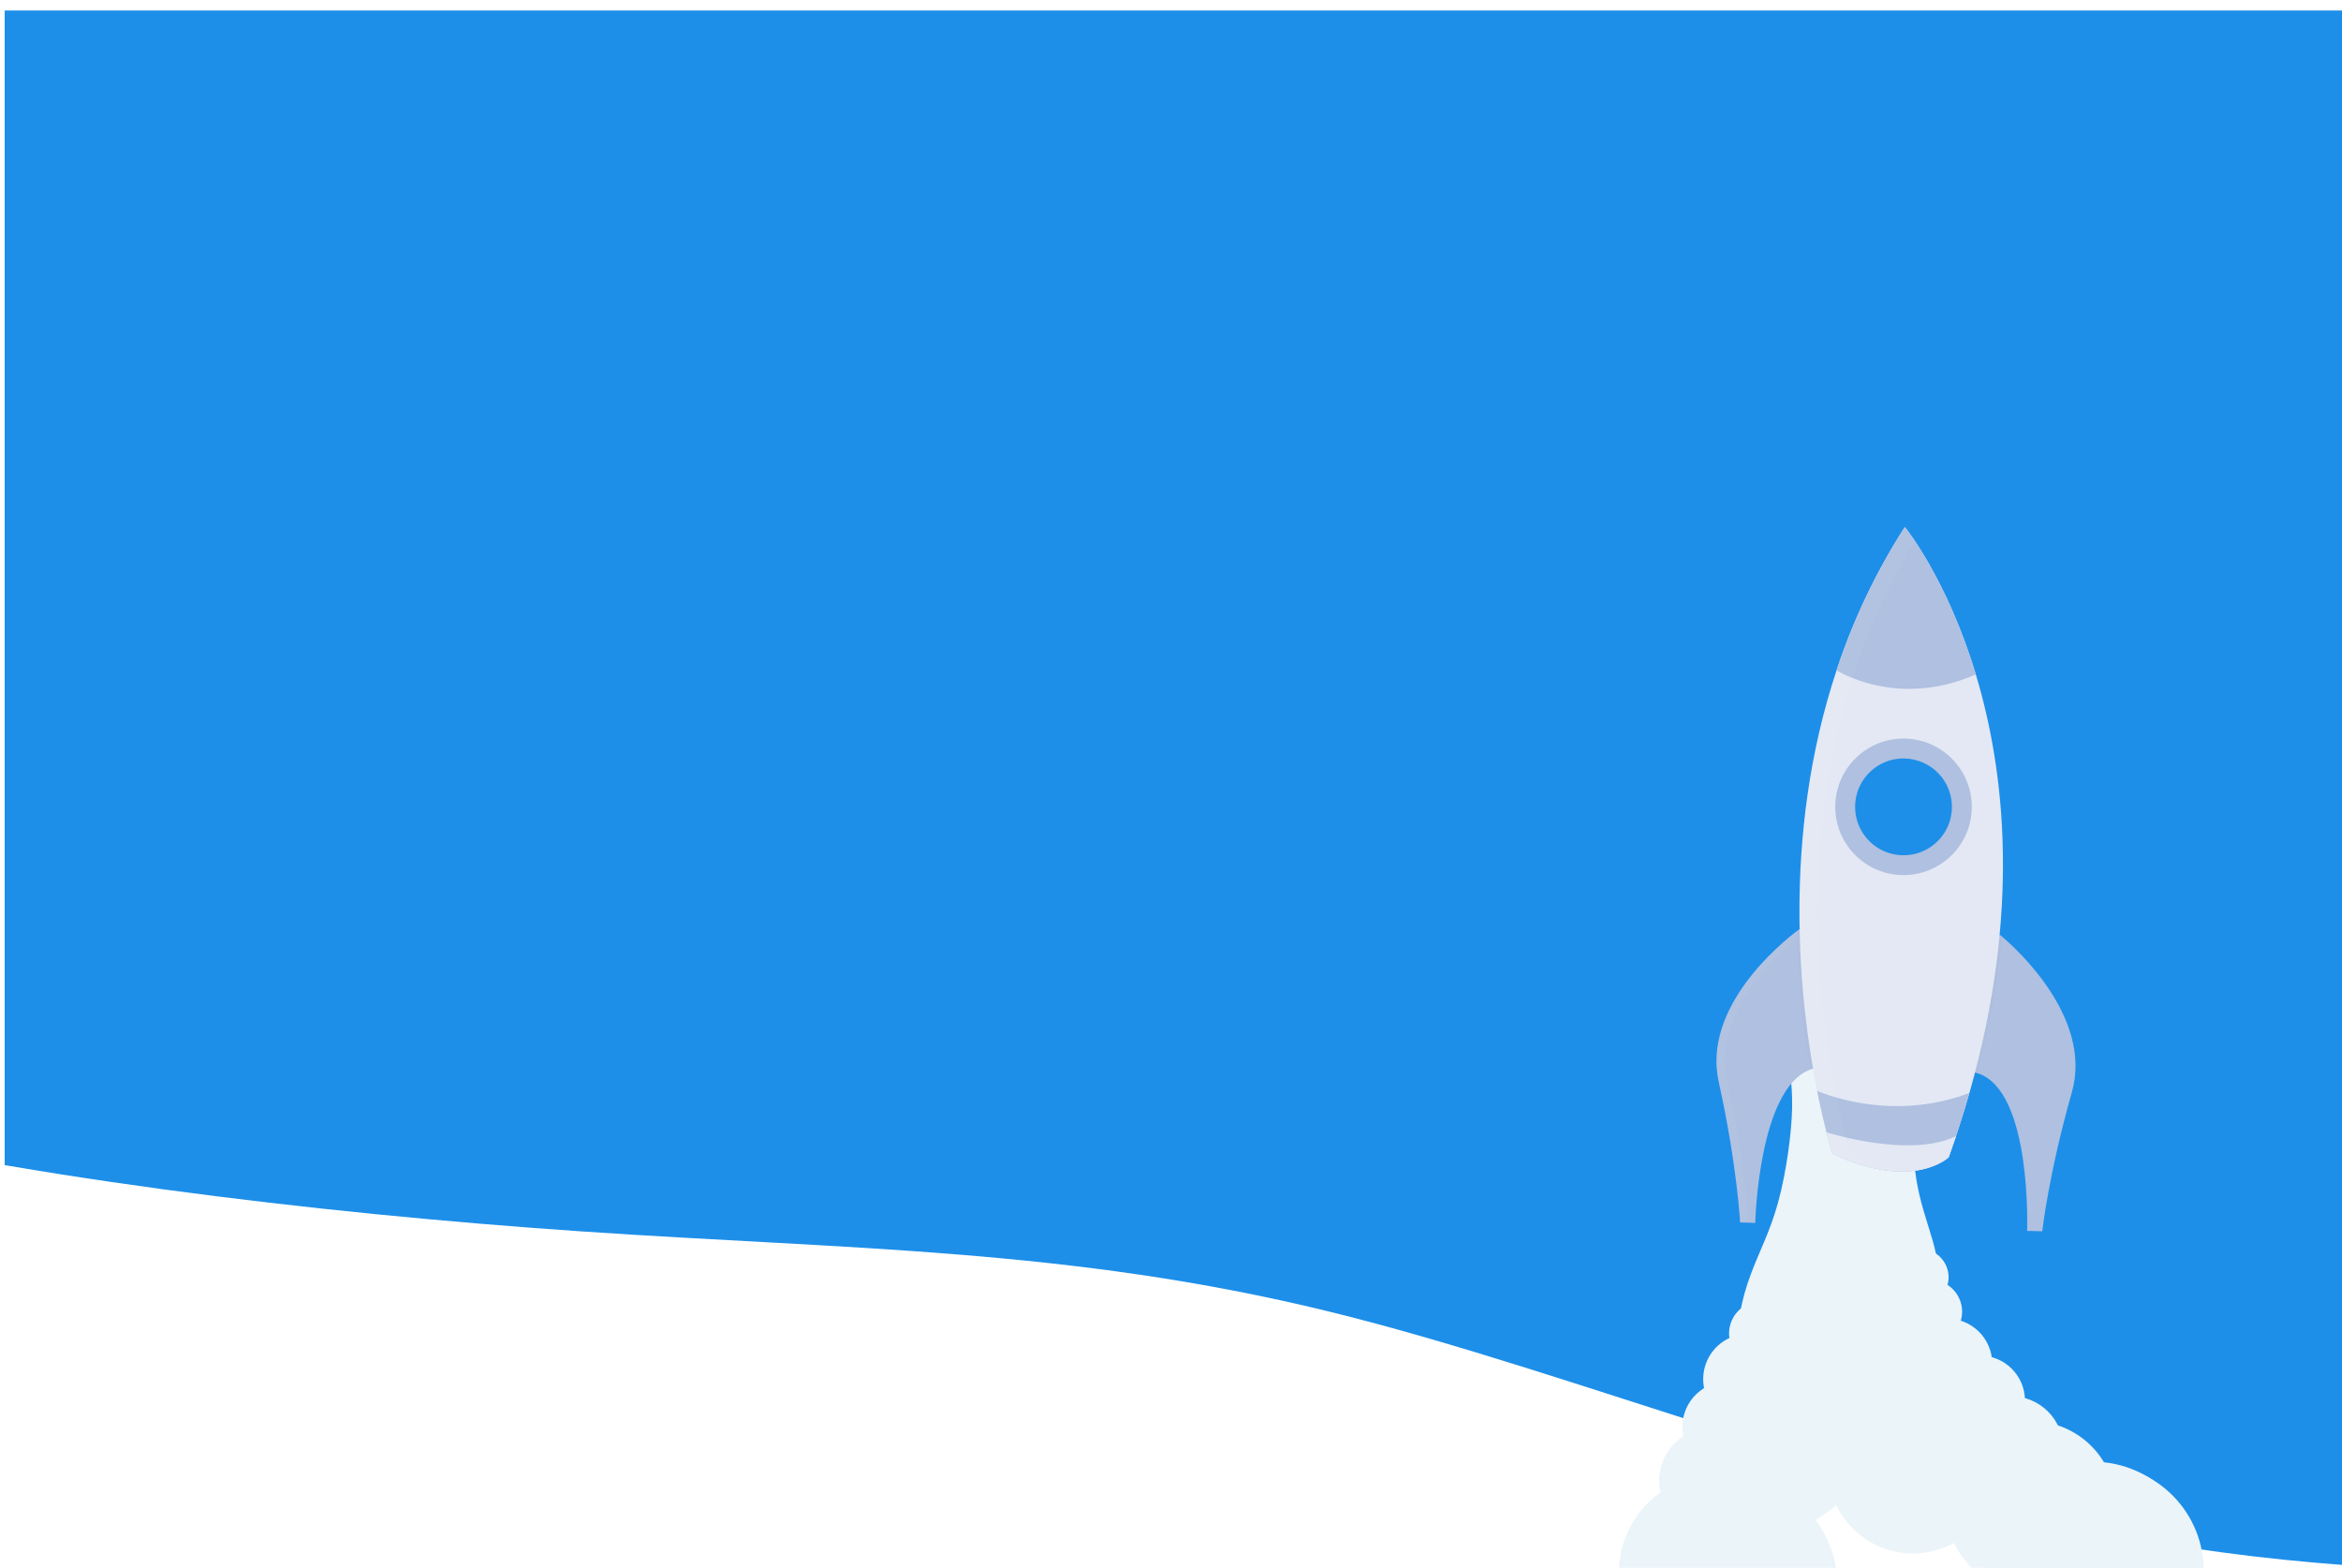 <?xml version="1.0" encoding="UTF-8" standalone="no"?>
<!-- Created with Inkscape (http://www.inkscape.org/) -->

<svg
   width="143.195mm"
   height="95.867mm"
   viewBox="0 0 143.195 95.867"
   version="1.1"
   id="svg2372"
   inkscape:version="1.1 (c4e8f9ed74, 2021-05-24)"
   sodipodi:docname="rocketmobile.svg"
   xmlns:inkscape="http://www.inkscape.org/namespaces/inkscape"
   xmlns:sodipodi="http://sodipodi.sourceforge.net/DTD/sodipodi-0.dtd"
   xmlns="http://www.w3.org/2000/svg"
   xmlns:svg="http://www.w3.org/2000/svg">
  <sodipodi:namedview
     id="namedview2374"
     pagecolor="#ffffff"
     bordercolor="#999999"
     borderopacity="1"
     inkscape:pageshadow="0"
     inkscape:pageopacity="0"
     inkscape:pagecheckerboard="0"
     inkscape:document-units="mm"
     showgrid="false"
     showguides="false"
     inkscape:zoom="0.47433592"
     inkscape:cx="536.53959"
     inkscape:cy="352.07117"
     inkscape:window-width="1898"
     inkscape:window-height="1034"
     inkscape:window-x="8"
     inkscape:window-y="32"
     inkscape:window-maximized="0"
     inkscape:current-layer="layer1" />
  <defs
     id="defs2369">
    <clipPath
       clipPathUnits="userSpaceOnUse"
       id="clipPath2102-3-9">
      <rect
         style="fill:#000000;stroke:none;stroke-width:7.559;stroke-linecap:square;stop-color:#000000"
         id="rect2104-5-2"
         width="1858.373"
         height="623.219"
         x="81.006"
         y="61.309"
         inkscape:export-filename="/home/praty/Documents/design/osdg/projbg.png"
         inkscape:export-xdpi="78.867958"
         inkscape:export-ydpi="78.867958" />
    </clipPath>
    <filter
       id="filter0_i-6-0"
       x="-581"
       y="-14"
       width="2571"
       height="665"
       filterUnits="userSpaceOnUse"
       color-interpolation-filters="sRGB">
      <feFlood
         flood-opacity="0"
         result="BackgroundImageFix"
         id="feFlood1765-2-6" />
      <feBlend
         mode="normal"
         in="SourceGraphic"
         in2="BackgroundImageFix"
         result="shape"
         id="feBlend1767-9-8" />
      <feColorMatrix
         in="SourceAlpha"
         type="matrix"
         values="0 0 0 0 0 0 0 0 0 0 0 0 0 0 0 0 0 0 127 0"
         result="hardAlpha"
         id="feColorMatrix1769-1-9" />
      <feOffset
         dy="4"
         id="feOffset1771-2-2" />
      <feGaussianBlur
         stdDeviation="25"
         id="feGaussianBlur1773-7-6" />
      <feComposite
         in2="hardAlpha"
         operator="arithmetic"
         k2="-1"
         k3="1"
         id="feComposite1775-0-6"
         k1="0"
         k4="0" />
      <feColorMatrix
         type="matrix"
         values="0 0 0 0 0 0 0 0 0 0 0 0 0 0 0 0 0 0 0.25 0"
         id="feColorMatrix1777-9-4" />
      <feBlend
         mode="normal"
         in2="shape"
         result="effect1_innerShadow"
         id="feBlend1779-3-9" />
    </filter>
    <filter
       id="filter1_i-6-5"
       x="221"
       y="-104"
       width="1824"
       height="622"
       filterUnits="userSpaceOnUse"
       color-interpolation-filters="sRGB">
      <feFlood
         flood-opacity="0"
         result="BackgroundImageFix"
         id="feFlood1782-0-0" />
      <feBlend
         mode="normal"
         in="SourceGraphic"
         in2="BackgroundImageFix"
         result="shape"
         id="feBlend1784-6-4" />
      <feColorMatrix
         in="SourceAlpha"
         type="matrix"
         values="0 0 0 0 0 0 0 0 0 0 0 0 0 0 0 0 0 0 127 0"
         result="hardAlpha"
         id="feColorMatrix1786-2-8" />
      <feOffset
         dy="4"
         id="feOffset1788-6-7" />
      <feGaussianBlur
         stdDeviation="20"
         id="feGaussianBlur1790-1-1" />
      <feComposite
         in2="hardAlpha"
         operator="arithmetic"
         k2="-1"
         k3="1"
         id="feComposite1792-8-7"
         k1="0"
         k4="0" />
      <feColorMatrix
         type="matrix"
         values="0 0 0 0 0 0 0 0 0 0 0 0 0 0 0 0 0 0 0.25 0"
         id="feColorMatrix1794-7-2" />
      <feBlend
         mode="normal"
         in2="shape"
         result="effect1_innerShadow"
         id="feBlend1796-9-7" />
    </filter>
    <filter
       id="filter2_i-2-2"
       x="863"
       y="-155"
       width="1167"
       height="490"
       filterUnits="userSpaceOnUse"
       color-interpolation-filters="sRGB">
      <feFlood
         flood-opacity="0"
         result="BackgroundImageFix"
         id="feFlood1799-0-2" />
      <feBlend
         mode="normal"
         in="SourceGraphic"
         in2="BackgroundImageFix"
         result="shape"
         id="feBlend1801-2-6" />
      <feColorMatrix
         in="SourceAlpha"
         type="matrix"
         values="0 0 0 0 0 0 0 0 0 0 0 0 0 0 0 0 0 0 127 0"
         result="hardAlpha"
         id="feColorMatrix1803-3-1" />
      <feOffset
         dy="4"
         id="feOffset1805-7-0" />
      <feGaussianBlur
         stdDeviation="15"
         id="feGaussianBlur1807-5-6" />
      <feComposite
         in2="hardAlpha"
         operator="arithmetic"
         k2="-1"
         k3="1"
         id="feComposite1809-9-1"
         k1="0"
         k4="0" />
      <feColorMatrix
         type="matrix"
         values="0 0 0 0 0 0 0 0 0 0 0 0 0 0 0 0 0 0 1 0"
         id="feColorMatrix1811-2-5" />
      <feBlend
         mode="normal"
         in2="shape"
         result="effect1_innerShadow"
         id="feBlend1813-2-9" />
    </filter>
    <filter
       id="filter3_dd-8-4"
       x="439.782"
       y="120.731"
       width="323.754"
       height="245.976"
       filterUnits="userSpaceOnUse"
       color-interpolation-filters="sRGB">
      <feFlood
         flood-opacity="0"
         result="BackgroundImageFix"
         id="feFlood1816-9-9" />
      <feColorMatrix
         in="SourceAlpha"
         type="matrix"
         values="0 0 0 0 0 0 0 0 0 0 0 0 0 0 0 0 0 0 127 0"
         result="hardAlpha"
         id="feColorMatrix1818-7-0" />
      <feOffset
         dy="16"
         id="feOffset1820-3-9" />
      <feGaussianBlur
         stdDeviation="12"
         id="feGaussianBlur1822-6-1" />
      <feColorMatrix
         type="matrix"
         values="0 0 0 0 0.086 0 0 0 0 0.133 0 0 0 0 0.2 0 0 0 0.16 0"
         id="feColorMatrix1824-1-7" />
      <feBlend
         mode="normal"
         in2="BackgroundImageFix"
         result="effect1_dropShadow"
         id="feBlend1826-2-7" />
      <feColorMatrix
         in="SourceAlpha"
         type="matrix"
         values="0 0 0 0 0 0 0 0 0 0 0 0 0 0 0 0 0 0 127 0"
         result="hardAlpha"
         id="feColorMatrix1828-9-1" />
      <feOffset
         dy="1"
         id="feOffset1830-3-1" />
      <feGaussianBlur
         stdDeviation="4"
         id="feGaussianBlur1832-1-5" />
      <feColorMatrix
         type="matrix"
         values="0 0 0 0 0.086 0 0 0 0 0.133 0 0 0 0 0.2 0 0 0 0.1 0"
         id="feColorMatrix1834-9-9" />
      <feBlend
         mode="normal"
         in2="effect1_dropShadow"
         result="effect2_dropShadow"
         id="feBlend1836-4-7" />
      <feBlend
         mode="normal"
         in="SourceGraphic"
         in2="effect2_dropShadow"
         result="shape"
         id="feBlend1838-7-7" />
    </filter>
    <filter
       id="filter2448"
       x="439.782"
       y="120.731"
       width="323.754"
       height="245.976"
       filterUnits="userSpaceOnUse"
       color-interpolation-filters="sRGB">
      <feFlood
         flood-opacity="0"
         result="BackgroundImageFix"
         id="feFlood2424" />
      <feColorMatrix
         in="SourceAlpha"
         type="matrix"
         values="0 0 0 0 0 0 0 0 0 0 0 0 0 0 0 0 0 0 127 0"
         result="hardAlpha"
         id="feColorMatrix2426" />
      <feOffset
         dy="16"
         id="feOffset2428" />
      <feGaussianBlur
         stdDeviation="12"
         id="feGaussianBlur2430" />
      <feColorMatrix
         type="matrix"
         values="0 0 0 0 0.086 0 0 0 0 0.133 0 0 0 0 0.2 0 0 0 0.16 0"
         id="feColorMatrix2432" />
      <feBlend
         mode="normal"
         in2="BackgroundImageFix"
         result="effect1_dropShadow"
         id="feBlend2434" />
      <feColorMatrix
         in="SourceAlpha"
         type="matrix"
         values="0 0 0 0 0 0 0 0 0 0 0 0 0 0 0 0 0 0 127 0"
         result="hardAlpha"
         id="feColorMatrix2436" />
      <feOffset
         dy="1"
         id="feOffset2438" />
      <feGaussianBlur
         stdDeviation="4"
         id="feGaussianBlur2440" />
      <feColorMatrix
         type="matrix"
         values="0 0 0 0 0.086 0 0 0 0 0.133 0 0 0 0 0.2 0 0 0 0.1 0"
         id="feColorMatrix2442" />
      <feBlend
         mode="normal"
         in2="effect1_dropShadow"
         result="effect2_dropShadow"
         id="feBlend2444" />
      <feBlend
         mode="normal"
         in="SourceGraphic"
         in2="effect2_dropShadow"
         result="shape"
         id="feBlend2446" />
    </filter>
    <filter
       id="filter2474"
       x="439.782"
       y="120.731"
       width="323.754"
       height="245.976"
       filterUnits="userSpaceOnUse"
       color-interpolation-filters="sRGB">
      <feFlood
         flood-opacity="0"
         result="BackgroundImageFix"
         id="feFlood2450" />
      <feColorMatrix
         in="SourceAlpha"
         type="matrix"
         values="0 0 0 0 0 0 0 0 0 0 0 0 0 0 0 0 0 0 127 0"
         result="hardAlpha"
         id="feColorMatrix2452" />
      <feOffset
         dy="16"
         id="feOffset2454" />
      <feGaussianBlur
         stdDeviation="12"
         id="feGaussianBlur2456" />
      <feColorMatrix
         type="matrix"
         values="0 0 0 0 0.086 0 0 0 0 0.133 0 0 0 0 0.2 0 0 0 0.16 0"
         id="feColorMatrix2458" />
      <feBlend
         mode="normal"
         in2="BackgroundImageFix"
         result="effect1_dropShadow"
         id="feBlend2460" />
      <feColorMatrix
         in="SourceAlpha"
         type="matrix"
         values="0 0 0 0 0 0 0 0 0 0 0 0 0 0 0 0 0 0 127 0"
         result="hardAlpha"
         id="feColorMatrix2462" />
      <feOffset
         dy="1"
         id="feOffset2464" />
      <feGaussianBlur
         stdDeviation="4"
         id="feGaussianBlur2466" />
      <feColorMatrix
         type="matrix"
         values="0 0 0 0 0.086 0 0 0 0 0.133 0 0 0 0 0.2 0 0 0 0.1 0"
         id="feColorMatrix2468" />
      <feBlend
         mode="normal"
         in2="effect1_dropShadow"
         result="effect2_dropShadow"
         id="feBlend2470" />
      <feBlend
         mode="normal"
         in="SourceGraphic"
         in2="effect2_dropShadow"
         result="shape"
         id="feBlend2472" />
    </filter>
    <filter
       id="filter2500"
       x="439.782"
       y="120.731"
       width="323.754"
       height="245.976"
       filterUnits="userSpaceOnUse"
       color-interpolation-filters="sRGB">
      <feFlood
         flood-opacity="0"
         result="BackgroundImageFix"
         id="feFlood2476" />
      <feColorMatrix
         in="SourceAlpha"
         type="matrix"
         values="0 0 0 0 0 0 0 0 0 0 0 0 0 0 0 0 0 0 127 0"
         result="hardAlpha"
         id="feColorMatrix2478" />
      <feOffset
         dy="16"
         id="feOffset2480" />
      <feGaussianBlur
         stdDeviation="12"
         id="feGaussianBlur2482" />
      <feColorMatrix
         type="matrix"
         values="0 0 0 0 0.086 0 0 0 0 0.133 0 0 0 0 0.2 0 0 0 0.16 0"
         id="feColorMatrix2484" />
      <feBlend
         mode="normal"
         in2="BackgroundImageFix"
         result="effect1_dropShadow"
         id="feBlend2486" />
      <feColorMatrix
         in="SourceAlpha"
         type="matrix"
         values="0 0 0 0 0 0 0 0 0 0 0 0 0 0 0 0 0 0 127 0"
         result="hardAlpha"
         id="feColorMatrix2488" />
      <feOffset
         dy="1"
         id="feOffset2490" />
      <feGaussianBlur
         stdDeviation="4"
         id="feGaussianBlur2492" />
      <feColorMatrix
         type="matrix"
         values="0 0 0 0 0.086 0 0 0 0 0.133 0 0 0 0 0.2 0 0 0 0.1 0"
         id="feColorMatrix2494" />
      <feBlend
         mode="normal"
         in2="effect1_dropShadow"
         result="effect2_dropShadow"
         id="feBlend2496" />
      <feBlend
         mode="normal"
         in="SourceGraphic"
         in2="effect2_dropShadow"
         result="shape"
         id="feBlend2498" />
    </filter>
    <filter
       id="filter2526"
       x="439.782"
       y="120.731"
       width="323.754"
       height="245.976"
       filterUnits="userSpaceOnUse"
       color-interpolation-filters="sRGB">
      <feFlood
         flood-opacity="0"
         result="BackgroundImageFix"
         id="feFlood2502" />
      <feColorMatrix
         in="SourceAlpha"
         type="matrix"
         values="0 0 0 0 0 0 0 0 0 0 0 0 0 0 0 0 0 0 127 0"
         result="hardAlpha"
         id="feColorMatrix2504" />
      <feOffset
         dy="16"
         id="feOffset2506" />
      <feGaussianBlur
         stdDeviation="12"
         id="feGaussianBlur2508" />
      <feColorMatrix
         type="matrix"
         values="0 0 0 0 0.086 0 0 0 0 0.133 0 0 0 0 0.2 0 0 0 0.16 0"
         id="feColorMatrix2510" />
      <feBlend
         mode="normal"
         in2="BackgroundImageFix"
         result="effect1_dropShadow"
         id="feBlend2512" />
      <feColorMatrix
         in="SourceAlpha"
         type="matrix"
         values="0 0 0 0 0 0 0 0 0 0 0 0 0 0 0 0 0 0 127 0"
         result="hardAlpha"
         id="feColorMatrix2514" />
      <feOffset
         dy="1"
         id="feOffset2516" />
      <feGaussianBlur
         stdDeviation="4"
         id="feGaussianBlur2518" />
      <feColorMatrix
         type="matrix"
         values="0 0 0 0 0.086 0 0 0 0 0.133 0 0 0 0 0.2 0 0 0 0.1 0"
         id="feColorMatrix2520" />
      <feBlend
         mode="normal"
         in2="effect1_dropShadow"
         result="effect2_dropShadow"
         id="feBlend2522" />
      <feBlend
         mode="normal"
         in="SourceGraphic"
         in2="effect2_dropShadow"
         result="shape"
         id="feBlend2524" />
    </filter>
    <filter
       id="filter2552"
       x="439.782"
       y="120.731"
       width="323.754"
       height="245.976"
       filterUnits="userSpaceOnUse"
       color-interpolation-filters="sRGB">
      <feFlood
         flood-opacity="0"
         result="BackgroundImageFix"
         id="feFlood2528" />
      <feColorMatrix
         in="SourceAlpha"
         type="matrix"
         values="0 0 0 0 0 0 0 0 0 0 0 0 0 0 0 0 0 0 127 0"
         result="hardAlpha"
         id="feColorMatrix2530" />
      <feOffset
         dy="16"
         id="feOffset2532" />
      <feGaussianBlur
         stdDeviation="12"
         id="feGaussianBlur2534" />
      <feColorMatrix
         type="matrix"
         values="0 0 0 0 0.086 0 0 0 0 0.133 0 0 0 0 0.2 0 0 0 0.16 0"
         id="feColorMatrix2536" />
      <feBlend
         mode="normal"
         in2="BackgroundImageFix"
         result="effect1_dropShadow"
         id="feBlend2538" />
      <feColorMatrix
         in="SourceAlpha"
         type="matrix"
         values="0 0 0 0 0 0 0 0 0 0 0 0 0 0 0 0 0 0 127 0"
         result="hardAlpha"
         id="feColorMatrix2540" />
      <feOffset
         dy="1"
         id="feOffset2542" />
      <feGaussianBlur
         stdDeviation="4"
         id="feGaussianBlur2544" />
      <feColorMatrix
         type="matrix"
         values="0 0 0 0 0.086 0 0 0 0 0.133 0 0 0 0 0.2 0 0 0 0.1 0"
         id="feColorMatrix2546" />
      <feBlend
         mode="normal"
         in2="effect1_dropShadow"
         result="effect2_dropShadow"
         id="feBlend2548" />
      <feBlend
         mode="normal"
         in="SourceGraphic"
         in2="effect2_dropShadow"
         result="shape"
         id="feBlend2550" />
    </filter>
    <filter
       id="filter2578"
       x="439.782"
       y="120.731"
       width="323.754"
       height="245.976"
       filterUnits="userSpaceOnUse"
       color-interpolation-filters="sRGB">
      <feFlood
         flood-opacity="0"
         result="BackgroundImageFix"
         id="feFlood2554" />
      <feColorMatrix
         in="SourceAlpha"
         type="matrix"
         values="0 0 0 0 0 0 0 0 0 0 0 0 0 0 0 0 0 0 127 0"
         result="hardAlpha"
         id="feColorMatrix2556" />
      <feOffset
         dy="16"
         id="feOffset2558" />
      <feGaussianBlur
         stdDeviation="12"
         id="feGaussianBlur2560" />
      <feColorMatrix
         type="matrix"
         values="0 0 0 0 0.086 0 0 0 0 0.133 0 0 0 0 0.2 0 0 0 0.16 0"
         id="feColorMatrix2562" />
      <feBlend
         mode="normal"
         in2="BackgroundImageFix"
         result="effect1_dropShadow"
         id="feBlend2564" />
      <feColorMatrix
         in="SourceAlpha"
         type="matrix"
         values="0 0 0 0 0 0 0 0 0 0 0 0 0 0 0 0 0 0 127 0"
         result="hardAlpha"
         id="feColorMatrix2566" />
      <feOffset
         dy="1"
         id="feOffset2568" />
      <feGaussianBlur
         stdDeviation="4"
         id="feGaussianBlur2570" />
      <feColorMatrix
         type="matrix"
         values="0 0 0 0 0.086 0 0 0 0 0.133 0 0 0 0 0.2 0 0 0 0.1 0"
         id="feColorMatrix2572" />
      <feBlend
         mode="normal"
         in2="effect1_dropShadow"
         result="effect2_dropShadow"
         id="feBlend2574" />
      <feBlend
         mode="normal"
         in="SourceGraphic"
         in2="effect2_dropShadow"
         result="shape"
         id="feBlend2576" />
    </filter>
    <filter
       id="filter2604"
       x="439.782"
       y="120.731"
       width="323.754"
       height="245.976"
       filterUnits="userSpaceOnUse"
       color-interpolation-filters="sRGB">
      <feFlood
         flood-opacity="0"
         result="BackgroundImageFix"
         id="feFlood2580" />
      <feColorMatrix
         in="SourceAlpha"
         type="matrix"
         values="0 0 0 0 0 0 0 0 0 0 0 0 0 0 0 0 0 0 127 0"
         result="hardAlpha"
         id="feColorMatrix2582" />
      <feOffset
         dy="16"
         id="feOffset2584" />
      <feGaussianBlur
         stdDeviation="12"
         id="feGaussianBlur2586" />
      <feColorMatrix
         type="matrix"
         values="0 0 0 0 0.086 0 0 0 0 0.133 0 0 0 0 0.2 0 0 0 0.16 0"
         id="feColorMatrix2588" />
      <feBlend
         mode="normal"
         in2="BackgroundImageFix"
         result="effect1_dropShadow"
         id="feBlend2590" />
      <feColorMatrix
         in="SourceAlpha"
         type="matrix"
         values="0 0 0 0 0 0 0 0 0 0 0 0 0 0 0 0 0 0 127 0"
         result="hardAlpha"
         id="feColorMatrix2592" />
      <feOffset
         dy="1"
         id="feOffset2594" />
      <feGaussianBlur
         stdDeviation="4"
         id="feGaussianBlur2596" />
      <feColorMatrix
         type="matrix"
         values="0 0 0 0 0.086 0 0 0 0 0.133 0 0 0 0 0.2 0 0 0 0.1 0"
         id="feColorMatrix2598" />
      <feBlend
         mode="normal"
         in2="effect1_dropShadow"
         result="effect2_dropShadow"
         id="feBlend2600" />
      <feBlend
         mode="normal"
         in="SourceGraphic"
         in2="effect2_dropShadow"
         result="shape"
         id="feBlend2602" />
    </filter>
    <filter
       id="filter2630"
       x="439.782"
       y="120.731"
       width="323.754"
       height="245.976"
       filterUnits="userSpaceOnUse"
       color-interpolation-filters="sRGB">
      <feFlood
         flood-opacity="0"
         result="BackgroundImageFix"
         id="feFlood2606" />
      <feColorMatrix
         in="SourceAlpha"
         type="matrix"
         values="0 0 0 0 0 0 0 0 0 0 0 0 0 0 0 0 0 0 127 0"
         result="hardAlpha"
         id="feColorMatrix2608" />
      <feOffset
         dy="16"
         id="feOffset2610" />
      <feGaussianBlur
         stdDeviation="12"
         id="feGaussianBlur2612" />
      <feColorMatrix
         type="matrix"
         values="0 0 0 0 0.086 0 0 0 0 0.133 0 0 0 0 0.2 0 0 0 0.16 0"
         id="feColorMatrix2614" />
      <feBlend
         mode="normal"
         in2="BackgroundImageFix"
         result="effect1_dropShadow"
         id="feBlend2616" />
      <feColorMatrix
         in="SourceAlpha"
         type="matrix"
         values="0 0 0 0 0 0 0 0 0 0 0 0 0 0 0 0 0 0 127 0"
         result="hardAlpha"
         id="feColorMatrix2618" />
      <feOffset
         dy="1"
         id="feOffset2620" />
      <feGaussianBlur
         stdDeviation="4"
         id="feGaussianBlur2622" />
      <feColorMatrix
         type="matrix"
         values="0 0 0 0 0.086 0 0 0 0 0.133 0 0 0 0 0.2 0 0 0 0.1 0"
         id="feColorMatrix2624" />
      <feBlend
         mode="normal"
         in2="effect1_dropShadow"
         result="effect2_dropShadow"
         id="feBlend2626" />
      <feBlend
         mode="normal"
         in="SourceGraphic"
         in2="effect2_dropShadow"
         result="shape"
         id="feBlend2628" />
    </filter>
    <filter
       id="filter2656"
       x="439.782"
       y="120.731"
       width="323.754"
       height="245.976"
       filterUnits="userSpaceOnUse"
       color-interpolation-filters="sRGB">
      <feFlood
         flood-opacity="0"
         result="BackgroundImageFix"
         id="feFlood2632" />
      <feColorMatrix
         in="SourceAlpha"
         type="matrix"
         values="0 0 0 0 0 0 0 0 0 0 0 0 0 0 0 0 0 0 127 0"
         result="hardAlpha"
         id="feColorMatrix2634" />
      <feOffset
         dy="16"
         id="feOffset2636" />
      <feGaussianBlur
         stdDeviation="12"
         id="feGaussianBlur2638" />
      <feColorMatrix
         type="matrix"
         values="0 0 0 0 0.086 0 0 0 0 0.133 0 0 0 0 0.2 0 0 0 0.16 0"
         id="feColorMatrix2640" />
      <feBlend
         mode="normal"
         in2="BackgroundImageFix"
         result="effect1_dropShadow"
         id="feBlend2642" />
      <feColorMatrix
         in="SourceAlpha"
         type="matrix"
         values="0 0 0 0 0 0 0 0 0 0 0 0 0 0 0 0 0 0 127 0"
         result="hardAlpha"
         id="feColorMatrix2644" />
      <feOffset
         dy="1"
         id="feOffset2646" />
      <feGaussianBlur
         stdDeviation="4"
         id="feGaussianBlur2648" />
      <feColorMatrix
         type="matrix"
         values="0 0 0 0 0.086 0 0 0 0 0.133 0 0 0 0 0.2 0 0 0 0.1 0"
         id="feColorMatrix2650" />
      <feBlend
         mode="normal"
         in2="effect1_dropShadow"
         result="effect2_dropShadow"
         id="feBlend2652" />
      <feBlend
         mode="normal"
         in="SourceGraphic"
         in2="effect2_dropShadow"
         result="shape"
         id="feBlend2654" />
    </filter>
    <filter
       id="filter2682"
       x="439.782"
       y="120.731"
       width="323.754"
       height="245.976"
       filterUnits="userSpaceOnUse"
       color-interpolation-filters="sRGB">
      <feFlood
         flood-opacity="0"
         result="BackgroundImageFix"
         id="feFlood2658" />
      <feColorMatrix
         in="SourceAlpha"
         type="matrix"
         values="0 0 0 0 0 0 0 0 0 0 0 0 0 0 0 0 0 0 127 0"
         result="hardAlpha"
         id="feColorMatrix2660" />
      <feOffset
         dy="16"
         id="feOffset2662" />
      <feGaussianBlur
         stdDeviation="12"
         id="feGaussianBlur2664" />
      <feColorMatrix
         type="matrix"
         values="0 0 0 0 0.086 0 0 0 0 0.133 0 0 0 0 0.2 0 0 0 0.16 0"
         id="feColorMatrix2666" />
      <feBlend
         mode="normal"
         in2="BackgroundImageFix"
         result="effect1_dropShadow"
         id="feBlend2668" />
      <feColorMatrix
         in="SourceAlpha"
         type="matrix"
         values="0 0 0 0 0 0 0 0 0 0 0 0 0 0 0 0 0 0 127 0"
         result="hardAlpha"
         id="feColorMatrix2670" />
      <feOffset
         dy="1"
         id="feOffset2672" />
      <feGaussianBlur
         stdDeviation="4"
         id="feGaussianBlur2674" />
      <feColorMatrix
         type="matrix"
         values="0 0 0 0 0.086 0 0 0 0 0.133 0 0 0 0 0.2 0 0 0 0.1 0"
         id="feColorMatrix2676" />
      <feBlend
         mode="normal"
         in2="effect1_dropShadow"
         result="effect2_dropShadow"
         id="feBlend2678" />
      <feBlend
         mode="normal"
         in="SourceGraphic"
         in2="effect2_dropShadow"
         result="shape"
         id="feBlend2680" />
    </filter>
    <filter
       id="filter2708"
       x="439.782"
       y="120.731"
       width="323.754"
       height="245.976"
       filterUnits="userSpaceOnUse"
       color-interpolation-filters="sRGB">
      <feFlood
         flood-opacity="0"
         result="BackgroundImageFix"
         id="feFlood2684" />
      <feColorMatrix
         in="SourceAlpha"
         type="matrix"
         values="0 0 0 0 0 0 0 0 0 0 0 0 0 0 0 0 0 0 127 0"
         result="hardAlpha"
         id="feColorMatrix2686" />
      <feOffset
         dy="16"
         id="feOffset2688" />
      <feGaussianBlur
         stdDeviation="12"
         id="feGaussianBlur2690" />
      <feColorMatrix
         type="matrix"
         values="0 0 0 0 0.086 0 0 0 0 0.133 0 0 0 0 0.2 0 0 0 0.16 0"
         id="feColorMatrix2692" />
      <feBlend
         mode="normal"
         in2="BackgroundImageFix"
         result="effect1_dropShadow"
         id="feBlend2694" />
      <feColorMatrix
         in="SourceAlpha"
         type="matrix"
         values="0 0 0 0 0 0 0 0 0 0 0 0 0 0 0 0 0 0 127 0"
         result="hardAlpha"
         id="feColorMatrix2696" />
      <feOffset
         dy="1"
         id="feOffset2698" />
      <feGaussianBlur
         stdDeviation="4"
         id="feGaussianBlur2700" />
      <feColorMatrix
         type="matrix"
         values="0 0 0 0 0.086 0 0 0 0 0.133 0 0 0 0 0.2 0 0 0 0.1 0"
         id="feColorMatrix2702" />
      <feBlend
         mode="normal"
         in2="effect1_dropShadow"
         result="effect2_dropShadow"
         id="feBlend2704" />
      <feBlend
         mode="normal"
         in="SourceGraphic"
         in2="effect2_dropShadow"
         result="shape"
         id="feBlend2706" />
    </filter>
    <clipPath
       clipPathUnits="userSpaceOnUse"
       id="clipPath4374">
      <rect
         style="fill:#000000;stroke-width:12.009;stroke-linecap:square;stop-color:#000000"
         id="rect4376"
         width="859.819"
         height="1153.599"
         x="623.923"
         y="-57.64" />
    </clipPath>
  </defs>
  <g
     inkscape:label="Layer 1"
     inkscape:groupmode="layer"
     id="layer1"
     transform="translate(-41.178,-10.323)">
    <path
       d="m 301.26,17.212 c 51.019,35.442 28.863,74.43 22.958,116.466 -5.904,42.036 4.441,87.119 37.999,124.562 33.558,37.444 90.324,67.245 175.77,89.019 85.447,21.773 199.568,35.519 297.245,42.165 97.677,6.646 178.908,6.194 272.998,29.2 94.09,23.006 201.04,69.467 317,86.837 115.97,17.369 240.95,5.648 330.06,-12.045 89.11,-17.693 142.34,-41.356 198.89,-128.71 56.55,-87.354 116.42,-238.393 79.37,-330.594 -37.05,-92.2 -171.02,-125.557 -525.79,-135.106 -354.78,-9.55 -930.338,4.71 -1156.026,27.788 -225.687,23.079 -101.493,54.975 -50.474,90.417 z"
       fill="#1d8fe9"
       id="path1675-3-3"
       style="filter:url(#filter1_i-6-5)"
       transform="matrix(0.167,0,0,0.167,-62.731,19.923)"
       clip-path="url(#clipPath4374)" />
    <path
       d="m 150.795,75.017 c -0.293,0.686 -0.014,1.435 -0.042,3.022 -0.028,1.587 -0.363,4.011 -0.86,5.818 -0.497,1.807 -1.157,2.998 -1.689,4.447 -0.532,1.449 -0.937,3.158 -0.535,4.33 0.402,1.173 1.611,1.81 3.261,1.82 1.65,0.01 3.74,-0.606 5.34,-1.526 1.6,-0.92 2.711,-2.143 3.16,-3.316 0.449,-1.173 0.237,-2.296 -0.087,-3.431 -0.324,-1.136 -0.761,-2.284 -0.992,-3.717 -0.232,-1.432 -0.258,-3.149 -0.105,-4.322 0.153,-1.173 0.486,-1.804 0.271,-2.354 -0.215,-0.55 -0.977,-1.021 -2.018,-1.457 -1.041,-0.436 -2.359,-0.839 -3.452,-0.73 -1.092,0.11 -1.958,0.732 -2.251,1.417 z"
       fill="#ebf4f8"
       id="path1683-1-5"
       style="stroke-width:0.15" />
    <path
       d="m 149.877,90.186 c 0.437,0.27 0.75,0.702 0.871,1.202 0.121,0.5 0.039,1.028 -0.226,1.47 -0.266,0.441 -0.694,0.761 -1.193,0.888 -0.499,0.128 -1.027,0.053 -1.47,-0.207 -0.443,-0.26 -0.766,-0.685 -0.897,-1.182 -0.132,-0.497 -0.062,-1.027 0.194,-1.474 0.256,-0.447 0.678,-0.776 1.173,-0.914 0.496,-0.139 1.026,-0.076 1.474,0.174"
       fill="#ebf4f8"
       id="path1685-0-6"
       style="stroke-width:0.15" />
    <path
       d="m 149.53,92.293 c 0.619,0.382 1.062,0.993 1.233,1.701 0.171,0.708 0.056,1.455 -0.32,2.08 -0.376,0.625 -0.982,1.076 -1.688,1.257 -0.706,0.18 -1.453,0.075 -2.08,-0.293 -0.627,-0.368 -1.084,-0.969 -1.27,-1.673 -0.186,-0.704 -0.088,-1.454 0.274,-2.086 0.362,-0.633 0.959,-1.098 1.66,-1.294 0.701,-0.196 1.451,-0.107 2.086,0.247"
       fill="#ebf4f8"
       id="path1687-6-3"
       style="stroke-width:0.15" />
    <path
       d="m 148.259,95.21 c 0.619,0.382 1.062,0.993 1.233,1.701 0.171,0.708 0.056,1.455 -0.32,2.08 -0.376,0.625 -0.982,1.076 -1.688,1.257 -0.706,0.18 -1.453,0.075 -2.08,-0.293 -0.627,-0.368 -1.084,-0.969 -1.27,-1.673 -0.186,-0.704 -0.088,-1.454 0.274,-2.086 0.362,-0.633 0.959,-1.098 1.66,-1.294 0.701,-0.196 1.451,-0.107 2.086,0.247"
       fill="#ebf4f8"
       id="path1689-3-9"
       style="stroke-width:0.15" />
    <path
       d="m 147.511,98.118 c 0.718,0.443 1.231,1.151 1.429,1.972 0.198,0.821 0.065,1.687 -0.371,2.411 -0.436,0.724 -1.139,1.248 -1.957,1.457 -0.818,0.209 -1.685,0.087 -2.412,-0.339 -0.727,-0.427 -1.256,-1.124 -1.472,-1.94 -0.216,-0.816 -0.102,-1.685 0.318,-2.419 0.42,-0.734 1.111,-1.273 1.924,-1.5 0.813,-0.227 1.682,-0.124 2.419,0.286"
       fill="#ebf4f8"
       id="path1691-2-4"
       style="stroke-width:0.15" />
    <path
       d="m 158.568,86.685 c 0.46,-0.002 0.902,0.177 1.229,0.499 0.328,0.322 0.515,0.761 0.522,1.221 0.006,0.46 -0.169,0.905 -0.487,1.238 -0.319,0.333 -0.755,0.526 -1.215,0.539 -0.46,0.013 -0.905,-0.157 -1.24,-0.471 -0.335,-0.315 -0.532,-0.749 -0.548,-1.209 -0.017,-0.46 0.149,-0.908 0.46,-1.248 0.311,-0.34 0.744,-0.543 1.203,-0.565"
       fill="#ebf4f8"
       id="path1693-0-8"
       style="stroke-width:0.15" />
    <path
       d="m 159.187,88.583 c 0.514,-0.003 1.008,0.198 1.375,0.558 0.367,0.36 0.577,0.851 0.584,1.366 0.007,0.515 -0.189,1.012 -0.545,1.384 -0.356,0.372 -0.845,0.588 -1.359,0.603 -0.514,0.014 -1.013,-0.175 -1.387,-0.527 -0.375,-0.352 -0.595,-0.838 -0.614,-1.352 -0.018,-0.514 0.166,-1.016 0.515,-1.396 0.348,-0.38 0.832,-0.607 1.345,-0.632"
       fill="#ebf4f8"
       id="path1695-6-1"
       style="stroke-width:0.15" />
    <path
       d="m 160.216,90.955 c 0.728,-0.004 1.427,0.28 1.946,0.789 0.519,0.51 0.816,1.204 0.826,1.933 0.01,0.728 -0.267,1.432 -0.772,1.959 -0.504,0.526 -1.195,0.833 -1.923,0.853 -0.728,0.02 -1.433,-0.248 -1.963,-0.746 -0.53,-0.498 -0.842,-1.186 -0.868,-1.914 -0.026,-0.728 0.235,-1.438 0.728,-1.975 0.493,-0.537 1.177,-0.859 1.904,-0.895"
       fill="#ebf4f8"
       id="path1697-1-2"
       style="stroke-width:0.15" />
    <path
       d="m 162.218,93.215 c 0.728,-0.004 1.427,0.28 1.946,0.789 0.519,0.51 0.816,1.204 0.826,1.933 0.01,0.728 -0.267,1.432 -0.772,1.959 -0.504,0.526 -1.195,0.833 -1.923,0.853 -0.728,0.02 -1.433,-0.248 -1.963,-0.746 -0.53,-0.498 -0.842,-1.186 -0.868,-1.914 -0.026,-0.728 0.235,-1.438 0.728,-1.975 0.493,-0.537 1.177,-0.859 1.904,-0.895"
       fill="#ebf4f8"
       id="path1699-5-9"
       style="stroke-width:0.15" />
    <path
       d="m 164.119,95.701 c 0.844,-0.004 1.654,0.324 2.256,0.915 0.602,0.591 0.946,1.396 0.958,2.24 0.012,0.845 -0.31,1.661 -0.894,2.271 -0.585,0.61 -1.386,0.965 -2.229,0.988 -0.843,0.023 -1.661,-0.288 -2.276,-0.865 -0.614,-0.577 -0.976,-1.375 -1.007,-2.219 -0.03,-0.844 0.273,-1.667 0.844,-2.29 0.571,-0.623 1.364,-0.996 2.207,-1.037"
       fill="#ebf4f8"
       id="path1701-5-3"
       style="stroke-width:0.15" />
    <path
       d="m 150.201,101.457 c 1.523,0.939 2.635,2.406 3.096,4.082 0.461,1.676 0.233,3.425 -0.634,4.869 -0.867,1.443 -2.304,2.464 -3.998,2.841 -1.694,0.377 -3.509,0.079 -5.051,-0.828 -1.542,-0.908 -2.686,-2.352 -3.184,-4.019 -0.498,-1.667 -0.311,-3.423 0.523,-4.887 0.833,-1.463 2.245,-2.516 3.928,-2.93 1.683,-0.413 3.502,-0.155 5.063,0.721"
       fill="#ebf4f8"
       id="path1703-4-9"
       style="stroke-width:0.15" />
    <path
       d="m 168.093,97.993 c 1.166,0.719 2.001,1.871 2.322,3.204 0.322,1.334 0.105,2.742 -0.603,3.918 -0.708,1.177 -1.851,2.028 -3.18,2.368 -1.329,0.34 -2.737,0.142 -3.919,-0.551 -1.182,-0.694 -2.041,-1.826 -2.393,-3.152 -0.351,-1.326 -0.166,-2.738 0.517,-3.931 0.682,-1.192 1.806,-2.068 3.127,-2.437 1.321,-0.369 2.734,-0.202 3.93,0.465"
       fill="#ebf4f8"
       id="path1711-6-5"
       style="stroke-width:0.15" />
    <path
       d="m 160.892,95.666 c 1.166,0.719 2.001,1.871 2.322,3.204 0.322,1.334 0.105,2.742 -0.603,3.918 -0.708,1.177 -1.851,2.028 -3.18,2.368 -1.329,0.34 -2.737,0.142 -3.919,-0.551 -1.182,-0.694 -2.041,-1.826 -2.393,-3.152 -0.351,-1.326 -0.166,-2.738 0.517,-3.931 0.682,-1.192 1.806,-2.068 3.127,-2.437 1.321,-0.369 2.734,-0.202 3.93,0.465"
       fill="#ebf4f8"
       id="path1713-9-0"
       style="stroke-width:0.15" />
    <path
       d="m 172.571,100.678 c 1.462,0.902 2.51,2.344 2.915,4.014 0.405,1.67 0.136,3.432 -0.75,4.904 -0.886,1.472 -2.317,2.535 -3.982,2.959 -1.665,0.424 -3.43,0.174 -4.912,-0.696 -1.482,-0.87 -2.561,-2.288 -3.003,-3.949 -0.442,-1.66 -0.211,-3.428 0.642,-4.919 0.853,-1.491 2.26,-2.586 3.915,-3.046 1.655,-0.46 3.425,-0.249 4.926,0.588"
       fill="#ebf4f8"
       id="path1715-3-9"
       style="stroke-width:0.15" />
    <path
       d="m 157.899,87.619 c 1.08,0.666 1.599,2.144 1.445,4.113 -0.154,1.969 -0.97,4.27 -2.27,6.403 -1.3,2.133 -2.979,3.927 -4.672,4.992 -1.694,1.065 -3.266,1.315 -4.375,0.695 -1.109,-0.619 -1.665,-2.058 -1.548,-4.003 0.117,-1.945 0.898,-4.241 2.173,-6.388 1.275,-2.147 2.942,-3.972 4.638,-5.08 1.696,-1.108 3.285,-1.408 4.422,-0.836"
       fill="#ebf4f8"
       id="path1721-5-8"
       style="stroke-width:0.15" />
    <path
       d="m 172.82,100.824 c 1.462,0.902 2.51,2.344 2.915,4.014 0.405,1.67 0.136,3.432 -0.75,4.904 -0.886,1.472 -2.317,2.535 -3.982,2.959 -1.665,0.424 -3.43,0.174 -4.912,-0.696 -1.482,-0.87 -2.561,-2.288 -3.003,-3.949 -0.442,-1.66 -0.211,-3.428 0.642,-4.919 0.853,-1.491 2.26,-2.586 3.915,-3.046 1.655,-0.46 3.425,-0.249 4.926,0.588"
       fill="#ebf4f8"
       id="path1727-5-6"
       style="stroke-width:0.15" />
    <path
       d="m 533.827,214.04 c -0.65,-0.773 -1.377,-1.477 -2.17,-2.101 -17.673,-13.923 -64.799,13.687 -64.799,13.687 l -3.076,-5.327 c 0,0 19.331,-13.397 44.071,-37.427 22.253,-21.628 61.198,-8.102 68.793,-5.174 0.849,0.333 1.308,0.524 1.308,0.524 5.709,32.974 -44.127,35.818 -44.127,35.818 z"
       fill="#afc0e0"
       id="path1735-4-9"
       style="filter:url(#filter3_dd-8-4)"
       transform="matrix(0.079,-0.128,0.128,0.079,80.56,125.693)" />
    <path
       opacity="0.2"
       d="m 578.275,180.676 c -0.074,-0.794 -0.172,-1.6 -0.318,-2.433 0,0 -0.455,-0.185 -1.309,-0.524 -7.594,-2.928 -46.539,-16.454 -68.792,5.174 -24.74,24.03 -44.074,37.406 -44.074,37.406 l 1.73,2.996 c 0,0 19.34,-13.38 44.07,-37.427 22.148,-21.532 60.855,-8.217 68.693,-5.192 z"
       fill="#ffffff"
       id="path1737-3-8"
       style="filter:url(#filter3_dd-8-4)"
       transform="matrix(0.079,-0.128,0.128,0.079,80.56,125.693)" />
    <path
       d="m 579.652,307.248 c -33.19,9.394 -54.435,19.459 -54.435,19.459 l -3.082,-5.337 c 0,0 49.628,-28.205 43.965,-50.757 -0.116,-0.492 -0.263,-0.977 -0.439,-1.451 0,0 27.374,-41.747 53.076,-20.302 0,0 -0.046,0.393 -0.159,1.12 -1.124,7.372 -8.724,48.71 -38.926,57.268 z"
       fill="#afc0e0"
       id="path1739-0-4"
       style="filter:url(#filter3_dd-8-4)"
       transform="matrix(0.079,-0.128,0.128,0.079,80.56,125.693)" />
    <path
       opacity="0.1"
       d="m 533.827,214.04 c -0.65,-0.773 -1.378,-1.477 -2.171,-2.102 14.122,-12.515 29.158,-23.959 44.982,-34.236 0.85,0.333 1.309,0.524 1.309,0.524 5.715,32.97 -44.12,35.814 -44.12,35.814 z"
       fill="#000000"
       id="path1741-7-8"
       style="filter:url(#filter3_dd-8-4)"
       transform="matrix(0.079,-0.128,0.128,0.079,80.56,125.693)" />
    <path
       opacity="0.1"
       d="m 618.578,249.994 c -16.912,8.285 -34.466,15.188 -52.492,20.641 -0.116,-0.492 -0.263,-0.977 -0.439,-1.451 0,0 27.375,-41.747 53.076,-20.302 0.008,-0.018 -0.038,0.375 -0.145,1.112 z"
       fill="#000000"
       id="path1743-8-1"
       style="filter:url(#filter3_dd-8-4)"
       transform="matrix(0.079,-0.128,0.128,0.079,80.56,125.693)" />
    <path
       d="m 557.513,271.97 c -8.496,2.401 -17.371,4.589 -26.625,6.565 0,0 -19.4,-4.776 -23.628,-40.926 0,0 6.482,-7.598 18.504,-18.779 26.428,-24.593 79.645,-66.514 149.616,-83.058 21.005,-5.024 42.561,-7.373 64.155,-6.992 0,0 -8.724,25.415 -35.833,56.024 -27.11,30.609 -72.62,66.403 -146.189,87.166 z"
       fill="#e3e8f4"
       id="path1745-6-0"
       style="filter:url(#filter3_dd-8-4)"
       transform="matrix(0.079,-0.128,0.128,0.079,80.56,125.693)" />
    <path
       d="m 618.419,201.95 c 7.662,13.271 24.631,17.817 37.902,10.156 13.271,-7.662 17.818,-24.632 10.156,-37.903 -7.662,-13.271 -24.632,-17.818 -37.902,-10.156 -13.271,7.662 -17.818,24.632 -10.156,37.903 z"
       fill="#afc0e0"
       id="path1747-8-3"
       style="filter:url(#filter3_dd-8-4)"
       transform="matrix(0.079,-0.128,0.128,0.079,80.56,125.693)" />
    <path
       d="m 652.274,205.126 c -3.228,1.863 -6.917,2.771 -10.641,2.619 -3.723,-0.152 -7.326,-1.357 -10.391,-3.477 -3.065,-2.12 -5.465,-5.066 -6.921,-8.496 -1.456,-3.43 -1.908,-7.203 -1.303,-10.88 0.3,-1.798 0.845,-3.545 1.621,-5.194 0.346,-0.739 0.738,-1.455 1.173,-2.145 1.702,-2.686 4.03,-4.919 6.786,-6.507 0.137,-0.079 0.271,-0.157 0.406,-0.234 3.694,-2.017 7.938,-2.797 12.108,-2.227 4.171,0.571 8.049,2.462 11.066,5.396 1.142,1.127 2.148,2.384 2.995,3.746 l 0.294,0.51 c 1.294,2.238 2.134,4.708 2.473,7.271 0.338,2.562 0.169,5.167 -0.499,7.664 -0.668,2.496 -1.822,4.837 -3.395,6.888 -1.573,2.052 -3.534,3.773 -5.772,5.066 z"
       fill="#1d8fe9"
       id="path1749-8-0"
       style="filter:url(#filter3_dd-8-4)"
       transform="matrix(0.079,-0.128,0.128,0.079,80.56,125.693)" />
    <path
       d="m 703.7,184.801 c -28.793,-19.727 -28.32,-49.051 -28.32,-49.051 21.007,-5.017 42.562,-7.359 64.156,-6.97 0,0 -8.724,25.415 -35.836,56.021 z"
       fill="#afc0e0"
       id="path1751-4-4"
       style="filter:url(#filter3_dd-8-4)"
       transform="matrix(0.079,-0.128,0.128,0.079,80.56,125.693)" />
    <path
       d="m 557.513,271.97 c -5.754,1.623 -11.679,3.15 -17.774,4.581 -2.904,0.687 -5.852,1.345 -8.843,1.975 0,0 -19.401,-4.776 -23.629,-40.927 0,0 2.105,-2.467 6.132,-6.671 3.049,-3.164 7.192,-7.305 12.367,-12.118 0,0 1.621,13.431 10.451,28.724 5.423,9.467 12.659,17.771 21.296,24.436 z"
       fill="#afc0e0"
       id="path1753-3-4"
       style="filter:url(#filter3_dd-8-4)"
       transform="matrix(0.079,-0.128,0.128,0.079,80.56,125.693)" />
    <path
       d="m 539.74,276.551 c -2.904,0.687 -5.852,1.345 -8.843,1.975 0,0 -19.401,-4.776 -23.629,-40.926 0,0 2.104,-2.468 6.132,-6.672 -0.002,-0.003 8.543,34.398 26.34,45.623 z"
       fill="#e3e8f4"
       id="path1755-1-4"
       style="filter:url(#filter3_dd-8-4)"
       transform="matrix(0.079,-0.128,0.128,0.079,80.56,125.693)" />
    <path
       opacity="0.2"
       d="m 511.004,244.079 c 0,0 6.486,-7.6 18.504,-18.779 26.432,-24.595 79.649,-66.515 149.62,-83.059 18.914,-4.508 38.278,-6.858 57.722,-7.004 1.872,-4.109 2.676,-6.465 2.676,-6.465 -21.59,-0.386 -43.143,1.959 -64.146,6.978 -69.971,16.544 -123.188,58.464 -149.619,83.059 -12.019,11.179 -18.504,18.779 -18.504,18.779 1.674,14.281 5.714,23.663 9.986,29.793 -2.761,-5.75 -5.069,-13.336 -6.239,-23.302 z"
       fill="#ffffff"
       id="path1757-4-4"
       style="filter:url(#filter3_dd-8-4)"
       transform="matrix(0.079,-0.128,0.128,0.079,80.56,125.693)" />
  </g>
</svg>
